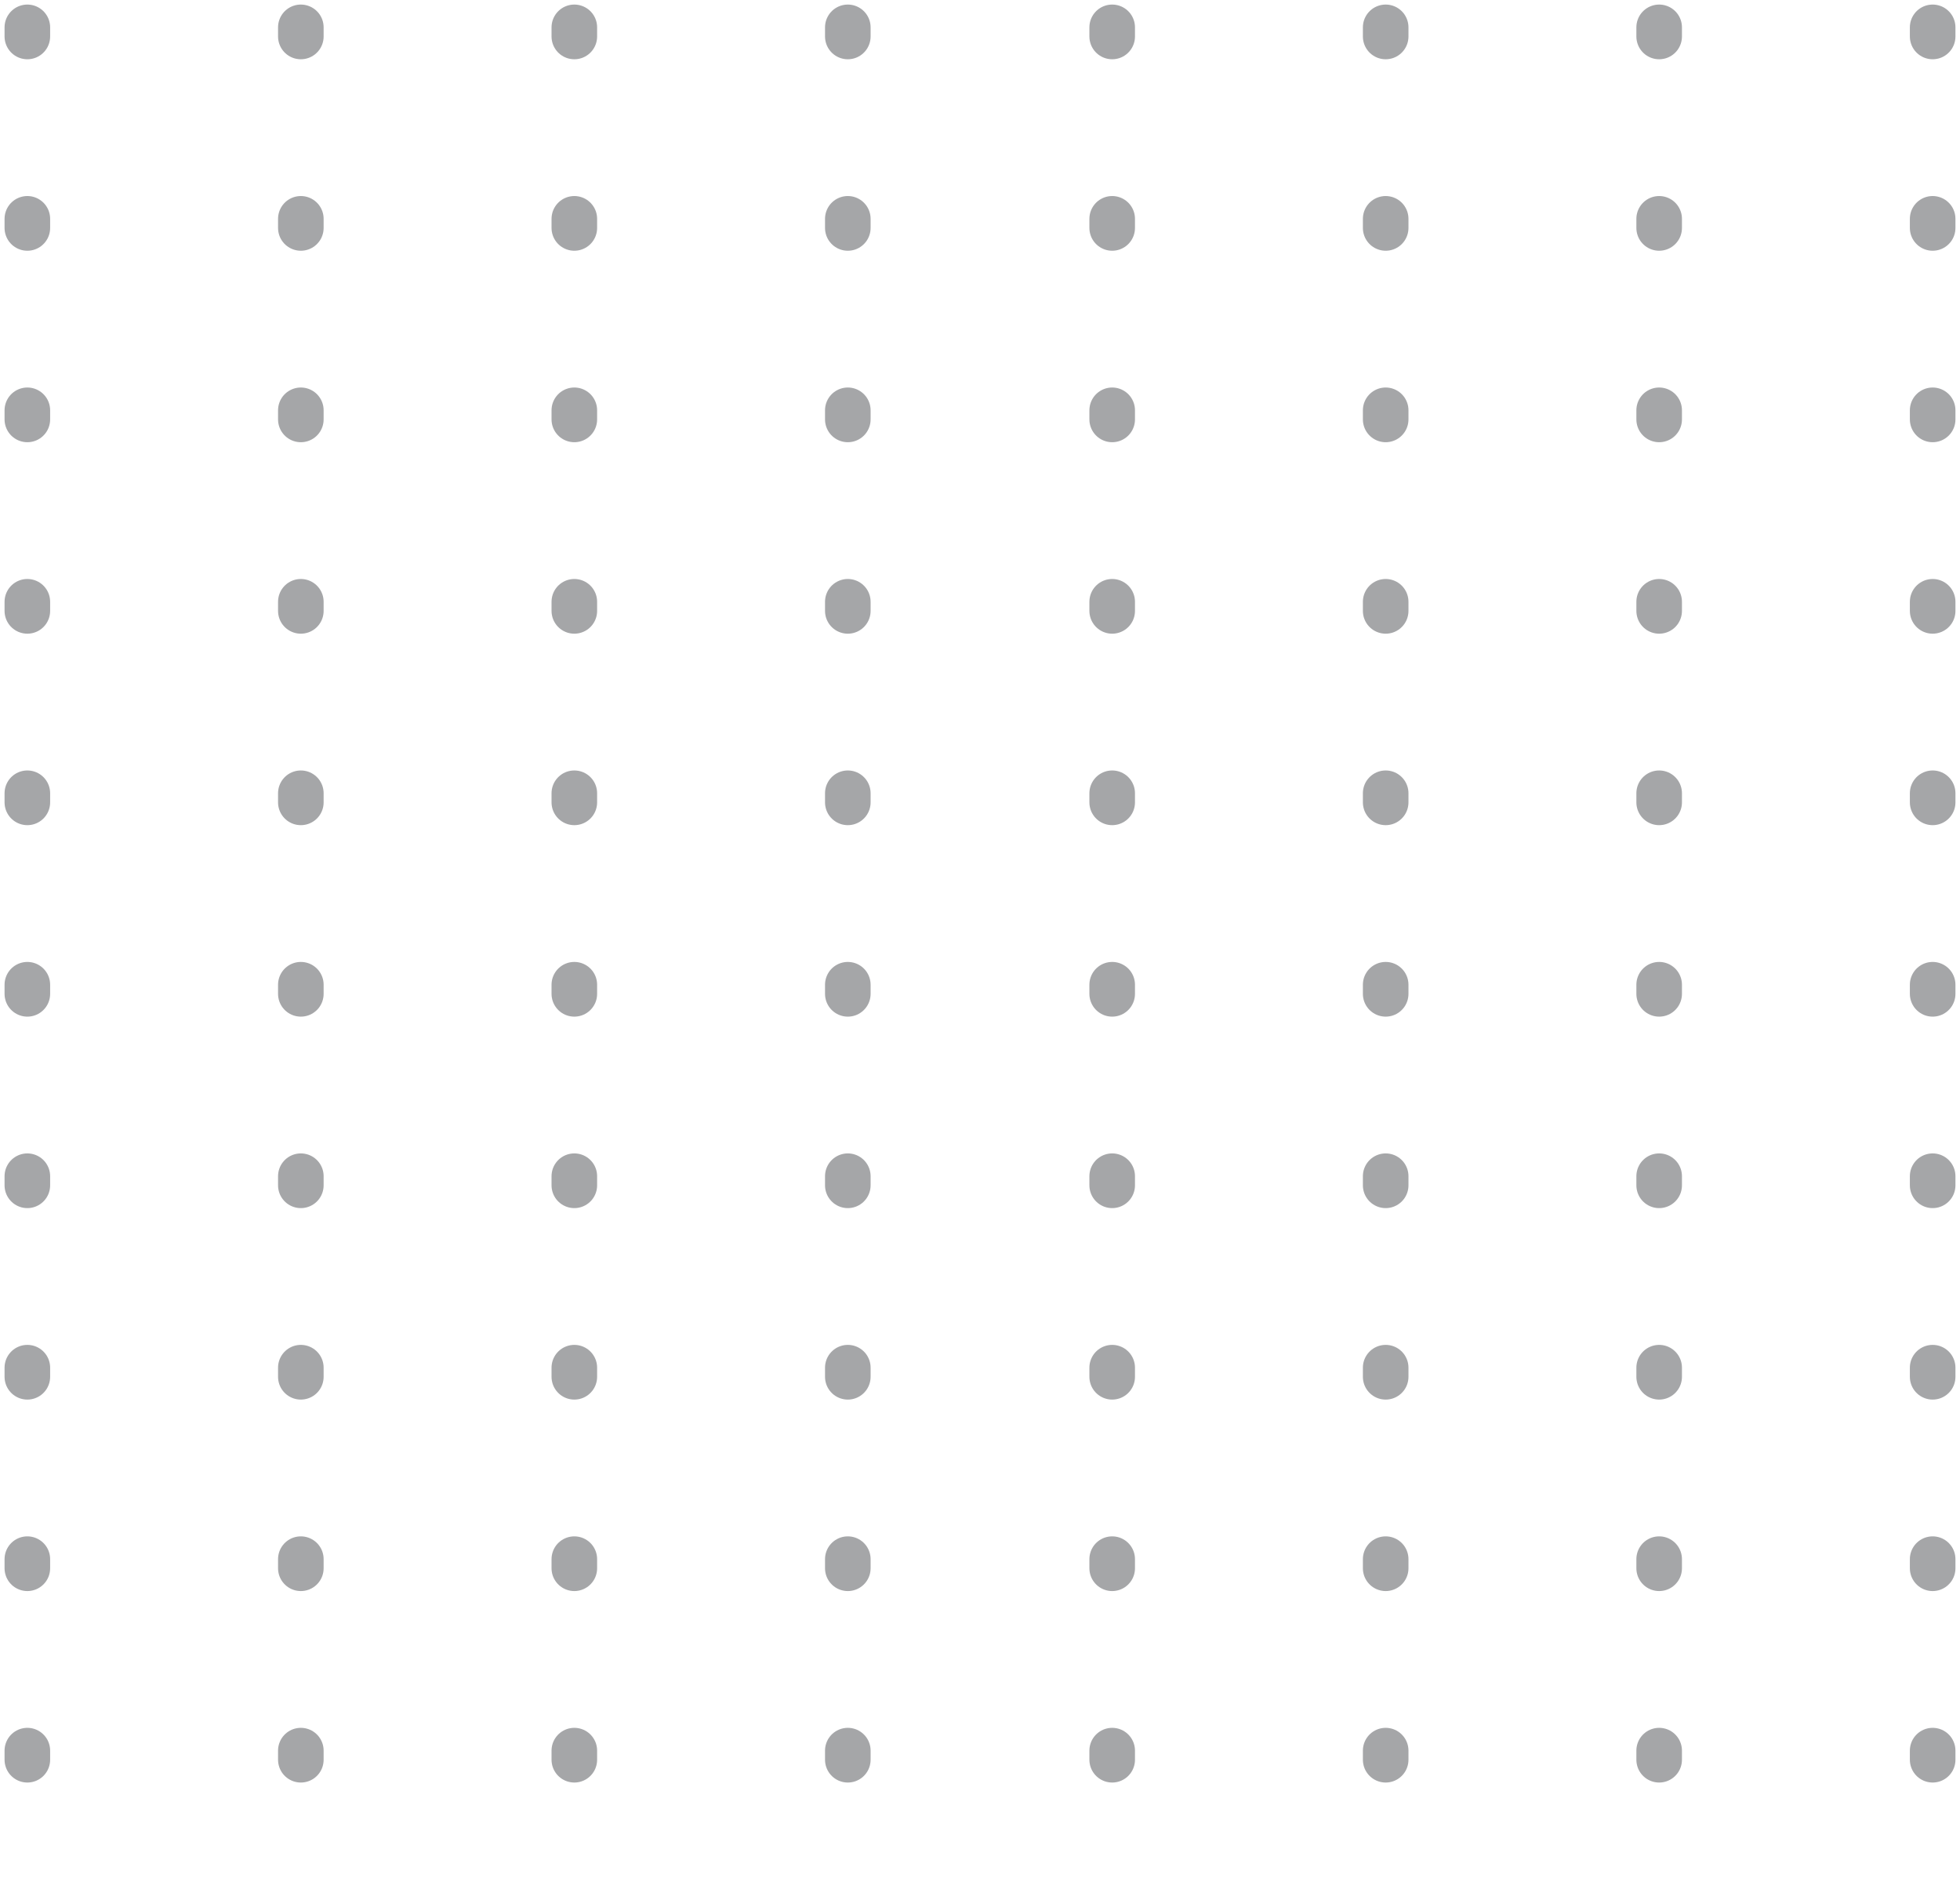 <svg width="215" height="206" viewBox="0 0 215 206" fill="none" xmlns="http://www.w3.org/2000/svg">
<g opacity="0.5">
<path d="M122 3V203" stroke="#4B4D52" stroke-width="5" stroke-miterlimit="16" stroke-linecap="round" stroke-dasharray="1 20"/>
<path d="M152 3V203" stroke="#4B4D52" stroke-width="5" stroke-miterlimit="16" stroke-linecap="round" stroke-dasharray="1 20"/>
<path d="M182 3V203" stroke="#4B4D52" stroke-width="5" stroke-miterlimit="16" stroke-linecap="round" stroke-dasharray="1 20"/>
<path d="M212 3V203" stroke="#4B4D52" stroke-width="5" stroke-miterlimit="16" stroke-linecap="round" stroke-dasharray="1 20"/>
</g>
<g opacity="0.5">
<path d="M3 3V203" stroke="#4B4D52" stroke-width="5" stroke-miterlimit="16" stroke-linecap="round" stroke-dasharray="1 20"/>
<path d="M33 3V203" stroke="#4B4D52" stroke-width="5" stroke-miterlimit="16" stroke-linecap="round" stroke-dasharray="1 20"/>
<path d="M63 3V203" stroke="#4B4D52" stroke-width="5" stroke-miterlimit="16" stroke-linecap="round" stroke-dasharray="1 20"/>
<path d="M93 3V203" stroke="#4B4D52" stroke-width="5" stroke-miterlimit="16" stroke-linecap="round" stroke-dasharray="1 20"/>
</g>
</svg>
